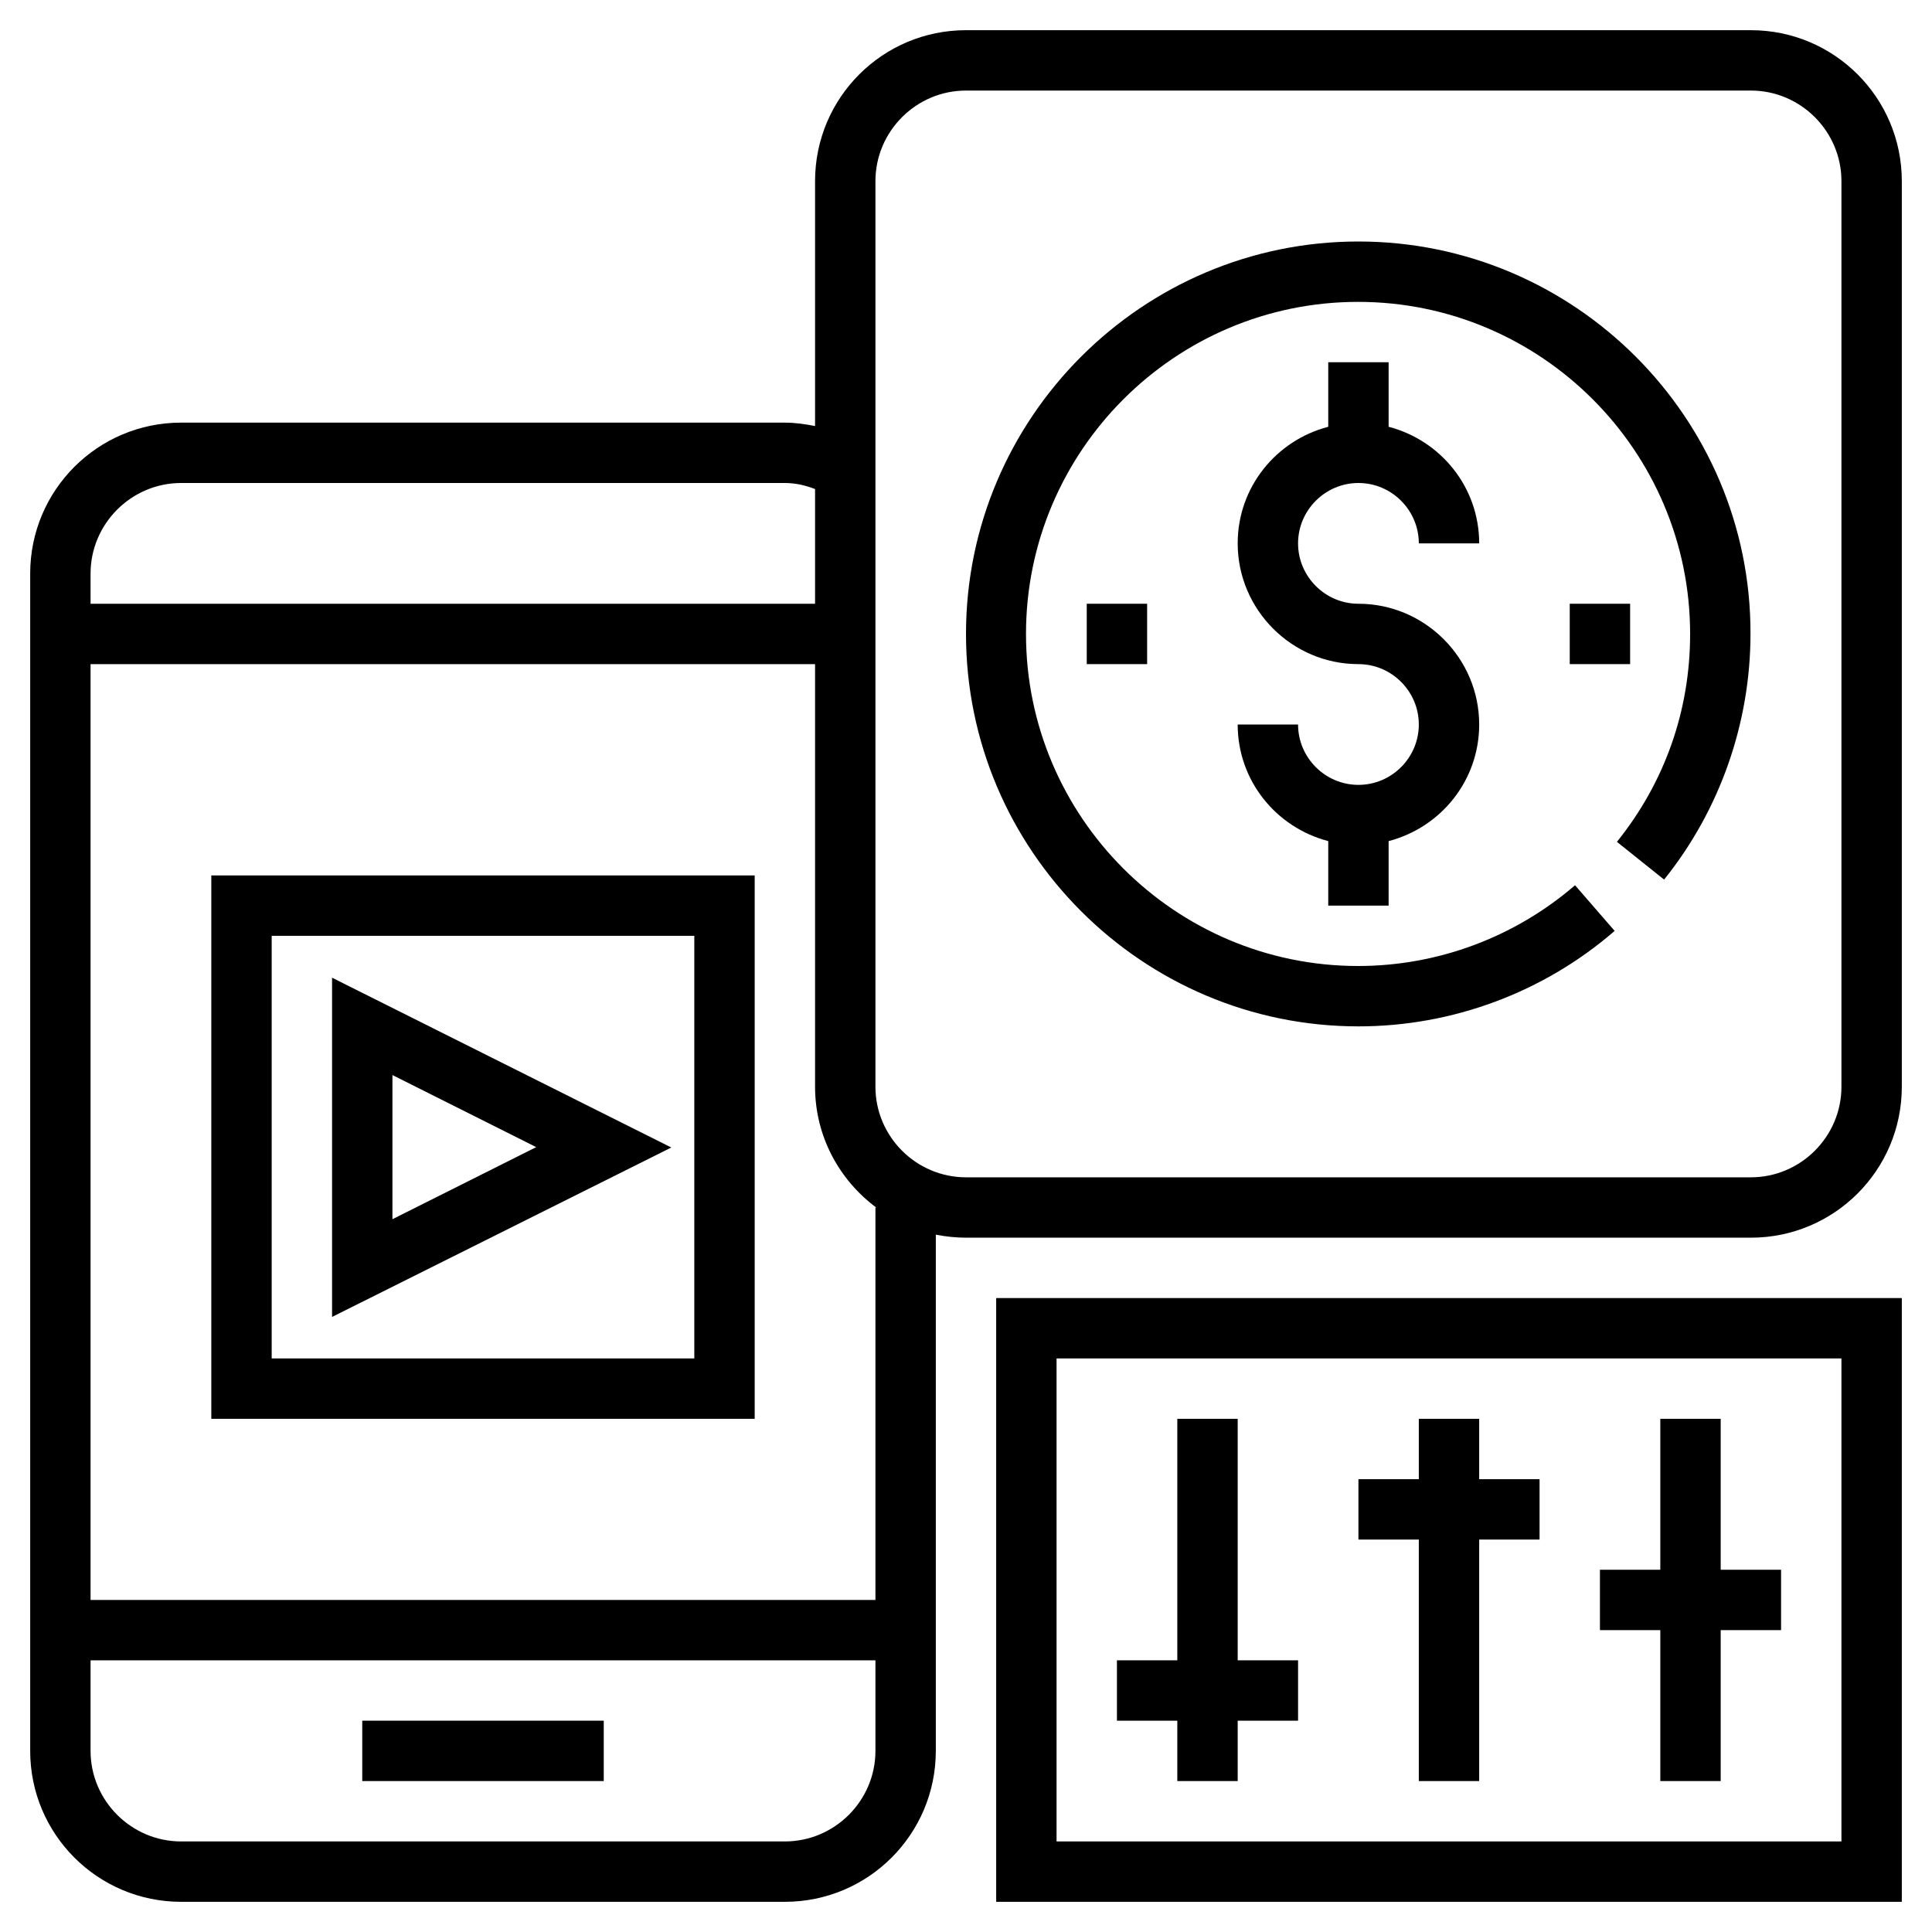 <?xml version="1.0" encoding="utf-8"?>
<!-- Generator: Adobe Illustrator 23.1.0, SVG Export Plug-In . SVG Version: 6.00 Build 0)  -->
<svg version="1.1" xmlns="http://www.w3.org/2000/svg" xmlns:xlink="http://www.w3.org/1999/xlink" x="0px" y="0px"
	 viewBox="0 0 512 512" style="enable-background:new 0 0 512 512;" xml:space="preserve">
<style type="text/css">
	.st0{display:none;}
	.st1{display:inline;fill:#C97523;}
	.st2{display:inline;fill:#A85613;}
	.st3{display:inline;fill:#8CC928;}
	.st4{display:inline;fill:#82B20B;}
	.st5{display:inline;fill:#E9EAEF;}
	.st6{display:inline;fill:#9EB1B7;}
	.st7{display:inline;}
	.st8{fill:#85C10D;}
	.st9{display:inline;fill:#D2D4D8;}
	.st10{display:inline;fill:#EA4756;}
	.st11{display:inline;fill:#A0D9F2;}
	.st12{display:inline;fill:#413740;}
</style>
<g id="Capa_1" class="st0">
	<polyline class="st1" points="134.9,346.2 134.9,449.9 91.4,449.9 91.4,346.2 	"/>
	<polyline class="st2" points="110.8,346.2 110.8,449.9 91.4,449.9 91.4,346.2 	"/>
	<ellipse class="st3" cx="113.1" cy="203" rx="105.6" ry="165.9"/>
	<path class="st4" d="M113.1,369C54.8,369,7.6,294.7,7.6,203S54.8,37.1,113.1,37.1c-25.8,0-46.7,74.3-46.7,165.9S87.3,369,113.1,369
		z"/>
	<polygon class="st5" points="462.4,263.6 462.4,474.9 185.2,474.9 185.2,263.6 324.6,128.4 	"/>
	<polyline class="st6" points="394.6,189 394.6,150 463.9,150 463.9,255 	"/>
	<g class="st7">
		<rect x="337.1" y="430.7" class="st8" width="167.3" height="44.3"/>
		<rect x="7.6" y="430.7" class="st8" width="189.6" height="44.3"/>
	</g>
	<polygon class="st9" points="462.4,271.9 462.4,311.4 323.8,179.1 185.2,311.4 185.2,271.9 312.8,150.4 323.8,140.2 334.8,150.4 	
		"/>
	<polygon class="st10" points="323.8,157.1 166,307.8 143.9,289.3 312.8,128.4 323.8,118.2 334.8,128.4 503.7,289.3 481.6,307.8 	
		"/>
	<rect x="219.1" y="316.6" class="st1" width="91.4" height="158.3"/>
	<rect x="337.1" y="316.6" class="st11" width="104.1" height="91.4"/>
	<rect x="337.1" y="316.6" class="st1" width="104.1" height="27.8"/>
	<circle class="st12" cx="323.8" cy="246" r="25.4"/>
	<path class="st7" d="M337.1,415.6h104.1c4.2,0,7.6-3.4,7.6-7.6v-91.4c0-4.2-3.4-7.6-7.6-7.6H337.1c-4.2,0-7.6,3.4-7.6,7.6V408
		C329.5,412.2,332.9,415.6,337.1,415.6z M344.7,400.5V352h88.9v48.5H344.7z M433.6,324.2v12.6h-88.9v-12.6H433.6z"/>
	<path class="st7" d="M504.4,423.1H470v-64.9c0-4.2-3.4-7.6-7.6-7.6l0,0c-4.2,0-7.6,3.4-7.6,7.6v64.9H337.1c-4.2,0-7.6,3.4-7.6,7.6
		v36.7h-11.4V316.6c0-4.2-3.4-7.6-7.6-7.6h-91.4c-4.2,0-7.6,3.4-7.6,7.6v150.7h-6.8v-36.7c0-4.2-3.4-7.6-7.6-7.6h-4.4V292.7
		l131-125.1l131,125.1v30c0,4.2,3.4,7.6,7.6,7.6l0,0c4.2,0,7.6-3.4,7.6-7.6v-15.5l6.4,6.1c2.8,2.7,7.2,2.8,10.1,0.3l21.9-18.4
		c1-0.9,1.9-1.9,2.3-3.1c1.2-3,0.4-6.2-1.8-8.3l-37.4-35.7V150c0-4.2-3.4-7.6-7.6-7.6h-69.3c-4.2,0-7.6,3.4-7.6,7.6v17.6l-47-44.8
		l-11-10.2c-2.9-2.7-7.4-2.7-10.3,0L307.6,123l-81.3,77.4c-0.6-57.7-19.8-111.2-50.9-142.6c-3.1-3.1-8.2-2.9-11.1,0.4l0,0
		c-2.6,3-2.5,7.5,0.3,10.4c28.8,29,46.5,79.7,46.5,134.5c0,4-0.1,8.1-0.3,12.1l-72.1,68.7c-2.2,2.1-3,5.3-1.8,8.3
		c0.5,1.2,1.3,2.3,2.3,3.1l21.9,18.4c1.4,1.2,3.1,1.8,4.9,1.8c1.9,0,3.8-0.7,5.2-2.1l6.4-6.1v14.7c-18,25.5-40.8,39.5-64.5,39.5
		c-25.5,0-49.7-16-68.2-45.1C25.7,286.1,15.2,245.9,15.2,203s10.6-83.1,29.7-113.3c18.5-29.1,42.7-45.1,68.2-45.1
		c8.9,0,17.6,1.9,26.1,5.8c3.5,1.6,7.7,0.2,9.6-3.2v0c2.2-3.9,0.6-8.8-3.5-10.7c-10.4-4.7-21.2-7-32.2-7c-30.9,0-59.7,18.5-81,52.1
		C11.4,114.1,0,157.3,0,203s11.4,88.9,32.1,121.4c14.4,22.7,32.2,38.4,51.7,46.3v52.3H60.7v-11.3c0-4.2-3.2-7.8-7.4-7.9
		c-4.3-0.1-7.8,3.3-7.8,7.6v11.6h-9.2v-11.3c0-4.2-3.2-7.8-7.4-7.9c-4.3-0.1-7.8,3.3-7.8,7.6v11.6H7.6c-4.2,0-7.6,3.4-7.6,7.6v44.3
		c0,4.2,3.4,7.6,7.6,7.6h189.6c0,0,0,0,0,0h21.9h91.4H337c0,0,0,0,0,0h167.3c4.2,0,7.6-3.4,7.6-7.6v-44.3
		C512,426.5,508.6,423.1,504.4,423.1z M402.2,157.6h54.1v76l-54.1-51.5V157.6z M165.7,297.6l-10.4-8.7L318,134l5.8-5.4l5.8,5.4
		l162.7,155l-10.4,8.7L329,151.6c-1.5-1.4-3.4-2.1-5.2-2.1c-1.9,0-3.8,0.7-5.2,2.1L165.7,297.6z M177.6,345.9v77.2h-10v-11.6
		c0-4.2-3.4-7.6-7.6-7.6s-7.6,3.4-7.6,7.6v11.6h-10v-52.3C155.1,365.6,166.9,357.3,177.6,345.9z M99,375.2c4.7,0.9,9.4,1.3,14.2,1.3
		c4.8,0,9.5-0.5,14.2-1.3v47.9H99V375.2z M15.2,438.2h76.1c0,0,0.1,0,0.1,0h43.5c0,0,0.1,0,0.1,0h54.6v29.1h-4.4v0h-170V438.2z
		 M226.7,467.3V324.2h76.2v143.1L226.7,467.3L226.7,467.3z M496.8,467.3h-34.4v0H344.7v-29.1h152.2L496.8,467.3L496.8,467.3z"/>
	<path class="st7" d="M292.5,387.7h-13.3c-4.2,0-7.6,3.4-7.6,7.6s3.4,7.6,7.6,7.6h13.3c4.2,0,7.6-3.4,7.6-7.6
		S296.7,387.7,292.5,387.7z"/>
	<path class="st7" d="M356.8,246c0-18.2-14.8-33-33-33c-18.2,0-33,14.8-33,33c0,18.2,14.8,33,33,33C342,279,356.8,264.2,356.8,246z
		 M323.8,263.8c-9.8,0-17.8-8-17.8-17.8s8-17.8,17.8-17.8s17.8,8,17.8,17.8C341.6,255.8,333.6,263.8,323.8,263.8z"/>
</g>
<g id="Layer_2">
	<g>
		<g>
			<path d="M464,8H256c-22.1,0-40,17.9-40,40v64.9c-2.6-0.5-5.3-0.9-8-0.9H48c-22.1,0-40,17.9-40,40v312c0,22.1,17.9,40,40,40h160
				c22.1,0,40-17.9,40-40V327.2c2.6,0.5,5.3,0.8,8,0.8h208c22.1,0,40-17.9,40-40V48C504,25.9,486.1,8,464,8z M24,152
				c0-13.2,10.8-24,24-24h160c2.8,0,5.4,0.6,8,1.6V160H24V152z M232,464c0,13.2-10.8,24-24,24H48c-13.2,0-24-10.8-24-24v-24h208V464
				z M232,320v104H24V176h192v112c0,13.1,6.4,24.7,16.2,32H232z M488,288c0,13.2-10.8,24-24,24H256c-13.2,0-24-10.8-24-24V48
				c0-13.2,10.8-24,24-24h208c13.2,0,24,10.8,24,24V288z"/>
		</g>
	</g>
	<g>
		<g>
			<rect x="96" y="456" width="64" height="16"/>
		</g>
	</g>
	<g>
		<g>
			<path d="M56,232v144h144V232H56z M184,360H72V248h112V360z"/>
		</g>
	</g>
	<g>
		<g>
			<path d="M88,259.1v89.9l89.9-44.9L88,259.1z M104,284.9l38.1,19.1L104,323.1V284.9z"/>
		</g>
	</g>
	<g>
		<g>
			<path d="M264,344v160h240V344H264z M488,488H280V360h208V488z"/>
		</g>
	</g>
	<g>
		<g>
			<polygon points="328,440 328,376 312,376 312,440 296,440 296,456 312,456 312,472 328,472 328,456 344,456 344,440 			"/>
		</g>
	</g>
	<g>
		<g>
			<polygon points="392,392 392,376 376,376 376,392 360,392 360,408 376,408 376,472 392,472 392,408 408,408 408,392 			"/>
		</g>
	</g>
	<g>
		<g>
			<polygon points="456,416 456,376 440,376 440,416 424,416 424,432 440,432 440,472 456,472 456,432 472,432 472,416 			"/>
		</g>
	</g>
	<g>
		<g>
			<path d="M360,160c-8.8,0-16-7.2-16-16c0-8.8,7.2-16,16-16s16,7.2,16,16h16c0-14.9-10.2-27.3-24-30.9V96h-16v17.1
				c-13.8,3.6-24,16-24,30.9c0,17.6,14.4,32,32,32c8.8,0,16,7.2,16,16s-7.2,16-16,16s-16-7.2-16-16h-16c0,14.9,10.2,27.3,24,30.9
				V240h16v-17.1c13.8-3.6,24-16,24-30.9C392,174.4,377.6,160,360,160z"/>
		</g>
	</g>
	<g>
		<g>
			<rect x="416" y="160" width="16" height="16"/>
		</g>
	</g>
	<g>
		<g>
			<rect x="288" y="160" width="16" height="16"/>
		</g>
	</g>
	<g>
		<g>
			<path d="M360,64c-57.3,0-104,46.7-104,104s46.7,104,104,104c24.9,0,49.1-9,67.9-25.3l-10.5-12.1c-16,13.8-36.4,21.4-57.5,21.4
				c-48.5,0-88-39.5-88-88s39.5-88,88-88s88,39.5,88,88c0,20.3-6.7,39.3-19.4,55.1l12.5,10c14.8-18.4,22.9-41.5,22.9-65.2
				C464,110.7,417.3,64,360,64z"/>
		</g>
	</g>
</g>
</svg>
